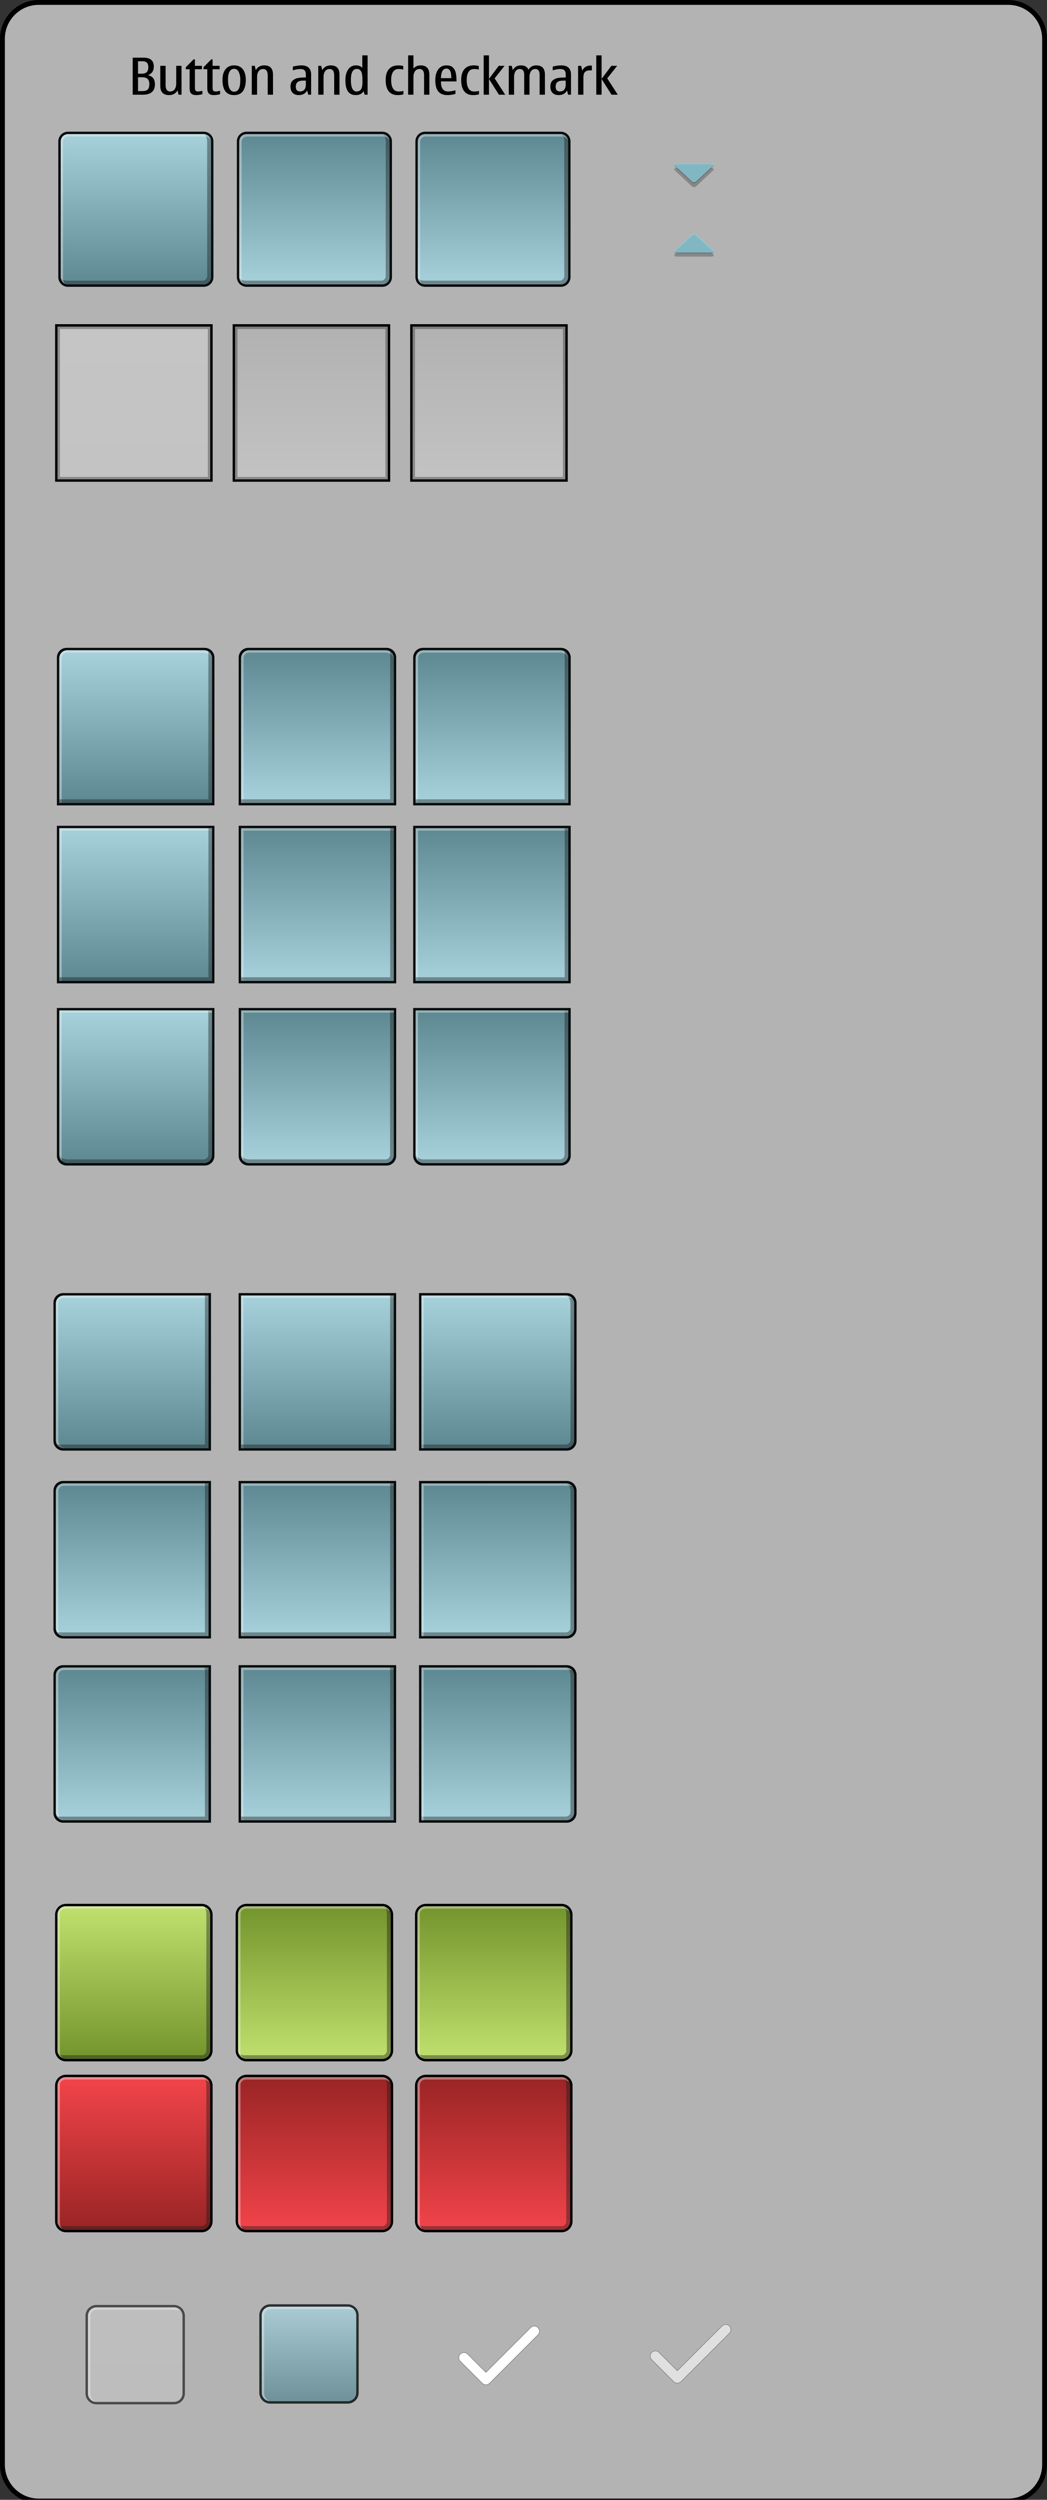 <?xml version="1.0" encoding="utf-8"?>
<!-- Generator: Adobe Illustrator 14.0.0, SVG Export Plug-In . SVG Version: 6.00 Build 43363)  -->
<!DOCTYPE svg PUBLIC "-//W3C//DTD SVG 1.1//EN" "http://www.w3.org/Graphics/SVG/1.1/DTD/svg11.dtd">
<svg version="1.1" id="Layer_1" xmlns="http://www.w3.org/2000/svg" xmlns:xlink="http://www.w3.org/1999/xlink" x="0px" y="0px"
	 width="431.977px" height="1031.311px" viewBox="0 0 431.977 1031.311" enable-background="new 0 0 431.977 1031.311"
	 xml:space="preserve">
<rect x="0" y="0" width="431.977" height="1031.311" fill="#333333" stroke="none"/>
<g id="meegotouch-button-layer">
</g>
<g id="theme">
	<g id="meegotouch-button">
		<g id="MeegoTouchButtonThemeTemplateHelper">
			<g>
				<path fill="#B3B3B3" d="M16,1031.811c-8.271,0-15-6.729-15-15V16C1,7.729,7.729,1,16,1h399.978c8.271,0,15,6.729,15,15v1000.811
					c0,8.271-6.729,15-15,15H16z"/>
				<g>
					<path d="M415.977,2c7.725,0,14,6.28,14,14v1000.811c0,7.722-6.275,14-14,14H16c-7.72,0-14-6.278-14-14V16C2,8.28,8.279,2,16,2
						H415.977 M415.977,0H16C7.2,0,0,7.2,0,16v1000.811c0,8.801,7.2,16,16,16h399.978c8.803,0,16-7.199,16-16V16
						C431.977,7.2,424.776,0,415.977,0L415.977,0z"/>
				</g>
			</g>
			<path fill="#010101" d="M58.896,39.072h-4.152V23.784h4.471c2.83,0,4.244,1.233,4.244,3.701c0,1.75-0.799,2.926-2.398,3.527
				c1.906,0.431,2.859,1.682,2.859,3.753C63.918,37.636,62.245,39.072,58.896,39.072z M56.946,30.397h1.59
				c0.916,0,1.59-0.219,2.02-0.656c0.432-0.438,0.646-1.121,0.646-2.051c0-1.613-0.783-2.42-2.348-2.42h-1.908V30.397z
				 M56.946,37.585h1.846c0.998,0,1.721-0.223,2.164-0.671c0.445-0.448,0.666-1.185,0.666-2.21c0-1.887-0.957-2.83-2.871-2.83
				h-1.805V37.585z"/>
			<path fill="#010101" d="M69.774,39.236c-1.217,0-2.127-0.315-2.732-0.948s-0.908-1.581-0.908-2.846v-8.295h2.186v7.916
				c0,0.895,0.156,1.566,0.471,2.015c0.315,0.449,0.789,0.671,1.426,0.671c0.793,0,1.406-0.301,1.84-0.902
				c0.436-0.602,0.652-1.384,0.652-2.348v-7.352h2.184v11.925h-1.211l-0.439-1.764C72.481,38.593,71.328,39.236,69.774,39.236z"/>
			<path fill="#010101" d="M80.92,39.236c-0.93,0-1.609-0.217-2.039-0.651c-0.432-0.434-0.646-1.126-0.646-2.076v-7.937h-1.568
				v-0.82l3.188-3.251h0.564v2.646h2.902v1.425h-2.902v7.577c0,0.65,0.105,1.079,0.318,1.287c0.211,0.209,0.533,0.312,0.963,0.312
				c0.445,0,1.047-0.099,1.805-0.297v1.415C82.588,39.113,81.728,39.236,80.92,39.236z"/>
			<path fill="#010101" d="M88.211,39.236c-0.93,0-1.609-0.217-2.039-0.651c-0.432-0.434-0.646-1.126-0.646-2.076v-7.937h-1.568
				v-0.82l3.188-3.251h0.564v2.646h2.902v1.425H87.71v7.577c0,0.65,0.105,1.079,0.318,1.287c0.211,0.209,0.533,0.312,0.963,0.312
				c0.445,0,1.047-0.099,1.805-0.297v1.415C89.879,39.113,89.019,39.236,88.211,39.236z"/>
			<path fill="#010101" d="M96.601,39.236c-1.607,0-2.809-0.526-3.609-1.579c-0.799-1.053-1.199-2.632-1.199-4.737
				c0-1.832,0.414-3.281,1.246-4.348c0.83-1.066,2.018-1.6,3.562-1.6c1.559,0,2.75,0.526,3.574,1.579
				c0.822,1.053,1.234,2.522,1.234,4.409c0,1.941-0.385,3.473-1.152,4.594C99.487,38.676,98.269,39.236,96.601,39.236z
				 M96.601,37.831c0.842,0,1.475-0.381,1.902-1.143c0.427-0.762,0.641-2.039,0.641-3.83c0-1.265-0.219-2.326-0.656-3.184
				c-0.437-0.858-1.066-1.287-1.887-1.287c-0.834,0-1.467,0.387-1.896,1.158c-0.432,0.773-0.646,1.877-0.646,3.312
				c0,1.613,0.215,2.846,0.646,3.696C95.133,37.406,95.767,37.831,96.601,37.831z"/>
			<path fill="#010101" d="M112.638,39.072h-2.184v-7.916c0-0.896-0.158-1.567-0.473-2.015c-0.315-0.448-0.785-0.672-1.414-0.672
				c-0.793,0-1.408,0.301-1.846,0.902s-0.656,1.385-0.656,2.348v7.354h-2.186V27.147h1.221l0.441,1.764
				c0.758-1.293,1.914-1.938,3.465-1.938c1.211,0,2.119,0.317,2.723,0.954c0.605,0.635,0.908,1.586,0.908,2.85L112.638,39.072
				L112.638,39.072z"/>
			<path fill="#010101" d="M126.737,37.349c-0.738,1.258-1.887,1.887-3.445,1.887c-1.088,0-1.934-0.306-2.539-0.918
				c-0.604-0.611-0.906-1.468-0.906-2.568c0-1.135,0.311-1.979,0.934-2.538c0.621-0.557,1.365-0.905,2.234-1.046
				c0.867-0.14,1.924-0.21,3.168-0.21v-1.404c0-1.389-0.742-2.082-2.225-2.082c-0.855,0-1.896,0.182-3.127,0.543v-1.527
				c1.236-0.342,2.412-0.513,3.527-0.513c1.312,0,2.309,0.316,2.988,0.948c0.68,0.633,1.021,1.564,1.021,2.795v8.356h-1.189
				L126.737,37.349z M126.183,33.259h-1.219c-0.979,0-1.711,0.207-2.201,0.62c-0.488,0.413-0.732,1.03-0.732,1.851
				c0,0.67,0.148,1.171,0.445,1.502c0.299,0.332,0.744,0.498,1.34,0.498c0.75,0,1.334-0.24,1.748-0.719
				c0.412-0.479,0.619-1.127,0.619-1.947V33.259L126.183,33.259z"/>
			<path fill="#010101" d="M140.067,39.072h-2.186v-7.916c0-0.896-0.156-1.567-0.471-2.015c-0.315-0.448-0.787-0.672-1.416-0.672
				c-0.793,0-1.408,0.301-1.846,0.902s-0.656,1.385-0.656,2.348v7.354h-2.184V27.147h1.221l0.441,1.764
				c0.758-1.293,1.912-1.938,3.465-1.938c1.211,0,2.117,0.317,2.723,0.954c0.605,0.635,0.908,1.586,0.908,2.85L140.067,39.072
				L140.067,39.072z"/>
			<path fill="#010101" d="M150.463,39.072l-0.461-1.466c-0.631,1.086-1.707,1.63-3.23,1.63c-1.416,0-2.48-0.501-3.195-1.502
				c-0.713-1.001-1.07-2.565-1.07-4.691c0-1.784,0.381-3.241,1.143-4.373c0.762-1.132,1.844-1.697,3.246-1.697
				c1.148,0,2.01,0.345,2.584,1.036v-5.168h2.184v16.231H150.463z M149.551,33.637l-0.012-0.677c0-1.777-0.199-2.978-0.6-3.599
				c-0.4-0.623-0.969-0.934-1.707-0.934c-0.82,0-1.436,0.379-1.846,1.139c-0.41,0.758-0.615,1.896-0.615,3.414
				c0,1.593,0.197,2.785,0.596,3.578c0.395,0.793,0.99,1.189,1.783,1.189c0.771,0,1.365-0.287,1.779-0.861
				C149.343,36.313,149.551,35.23,149.551,33.637z"/>
			<path fill="#010101" d="M164.03,39.236c-1.621,0-2.846-0.531-3.672-1.595c-0.828-1.062-1.24-2.623-1.24-4.681
				c0-1.914,0.445-3.391,1.338-4.43c0.895-1.039,2.189-1.559,3.893-1.559c0.664,0,1.336,0.085,2.021,0.257v1.486
				c-0.521-0.164-1.166-0.246-1.938-0.246c-0.998,0-1.754,0.398-2.271,1.194c-0.518,0.797-0.773,1.909-0.773,3.338
				c0,1.538,0.258,2.714,0.773,3.527c0.518,0.813,1.271,1.22,2.271,1.22c0.86,0,1.535-0.078,2.021-0.235v1.415
				C165.717,39.134,164.912,39.236,164.03,39.236z"/>
			<path fill="#010101" d="M177.155,39.072h-2.186v-8.11c0-0.828-0.156-1.449-0.471-1.867c-0.314-0.416-0.787-0.625-1.416-0.625
				c-0.793,0-1.408,0.301-1.846,0.902s-0.656,1.385-0.656,2.348v7.354h-2.186V22.841h2.186v5.455c0.76-0.883,1.74-1.323,2.941-1.323
				c1.213,0,2.117,0.323,2.725,0.969c0.604,0.646,0.908,1.612,0.908,2.897L177.155,39.072L177.155,39.072z"/>
			<path fill="#010101" d="M187.912,37.247v1.486c-1.074,0.336-2.187,0.503-3.334,0.503c-1.668,0-2.916-0.503-3.742-1.507
				c-0.827-1.006-1.239-2.554-1.239-4.646c0-1.839,0.399-3.317,1.198-4.435c0.802-1.118,1.941-1.677,3.427-1.677
				c1.201,0,2.104,0.319,2.711,0.959c0.607,0.64,0.992,1.422,1.164,2.348c0.17,0.927,0.256,2.028,0.256,3.308h-6.438
				c0,1.387,0.246,2.428,0.737,3.122c0.492,0.694,1.23,1.04,2.216,1.04C185.698,37.749,186.713,37.582,187.912,37.247z
				 M181.912,32.243h4.297c0-1.442-0.172-2.461-0.512-3.056c-0.345-0.595-0.836-0.892-1.478-0.892c-0.72,0-1.269,0.307-1.646,0.922
				C182.194,29.832,181.974,30.842,181.912,32.243z"/>
			<path fill="#010101" d="M195.19,39.236c-1.621,0-2.844-0.531-3.672-1.595c-0.826-1.062-1.24-2.623-1.24-4.681
				c0-1.914,0.447-3.391,1.338-4.43c0.895-1.039,2.189-1.559,3.895-1.559c0.662,0,1.336,0.085,2.021,0.257v1.486
				c-0.521-0.164-1.166-0.246-1.938-0.246c-0.998,0-1.757,0.398-2.271,1.194c-0.518,0.797-0.775,1.909-0.775,3.338
				c0,1.538,0.26,2.714,0.775,3.527c0.514,0.813,1.271,1.22,2.271,1.22c0.86,0,1.532-0.078,2.021-0.235v1.415
				C196.877,39.134,196.071,39.236,195.19,39.236z"/>
			<path fill="#010101" d="M204.082,32.335l4.348,6.737h-2.584l-4.102-6.491v6.491h-2.188V22.841h2.188v9.699l4.039-5.393h2.389
				L204.082,32.335z"/>
			<path fill="#010101" d="M224.827,39.072h-2.187v-8.214c0-0.793-0.147-1.389-0.445-1.789c-0.297-0.399-0.743-0.6-1.338-0.6
				c-0.77,0-1.354,0.301-1.771,0.902s-0.619,1.385-0.619,2.348v7.354h-2.186v-8.214c0-0.793-0.152-1.389-0.455-1.789
				c-0.308-0.399-0.765-0.6-1.37-0.6c-0.752,0-1.334,0.305-1.744,0.912c-0.41,0.609-0.615,1.389-0.615,2.338v7.354h-2.184V27.147
				h1.221l0.441,1.764c0.729-1.293,1.846-1.938,3.342-1.938c0.794,0,1.452,0.15,1.978,0.451c0.521,0.301,0.904,0.752,1.15,1.354
				c0.68-1.203,1.762-1.805,3.252-1.805c1.176,0,2.059,0.317,2.646,0.954c0.588,0.635,0.884,1.586,0.884,2.85V39.072L224.827,39.072
				z"/>
			<path fill="#010101" d="M233.952,37.349c-0.738,1.258-1.888,1.887-3.443,1.887c-1.09,0-1.936-0.306-2.538-0.918
				c-0.604-0.611-0.906-1.468-0.906-2.568c0-1.135,0.313-1.979,0.938-2.538c0.621-0.557,1.364-0.905,2.229-1.046
				c0.867-0.14,1.928-0.21,3.168-0.21v-1.404c0-1.389-0.737-2.082-2.229-2.082c-0.854,0-1.896,0.182-3.127,0.543v-1.527
				c1.236-0.342,2.412-0.513,3.525-0.513c1.313,0,2.313,0.316,2.988,0.948c0.682,0.633,1.021,1.564,1.021,2.795v8.356h-1.188
				L233.952,37.349z M233.396,33.259h-1.222c-0.979,0-1.712,0.207-2.198,0.62c-0.488,0.413-0.731,1.03-0.731,1.851
				c0,0.67,0.147,1.171,0.444,1.502c0.299,0.332,0.744,0.498,1.34,0.498c0.75,0,1.334-0.24,1.748-0.719
				c0.412-0.479,0.619-1.127,0.619-1.947V33.259L233.396,33.259z"/>
			<path fill="#010101" d="M239.745,27.147l0.502,1.988c0.662-1.4,1.817-2.102,3.469-2.102c0.218,0,0.38,0.01,0.479,0.031v1.988
				c-0.17-0.014-0.428-0.02-0.771-0.02c-0.938,0-1.625,0.224-2.063,0.671c-0.438,0.448-0.654,1.147-0.654,2.097v7.271h-2.188V27.147
				H239.745z"/>
			<path fill="#010101" d="M250.542,32.335l4.349,6.737h-2.584l-4.103-6.491v6.491h-2.187V22.841h2.187v9.699l4.041-5.393h2.389
				L250.542,32.335z"/>
		</g>
		<g id="meegotouch-button-checkbox-background-pressed">
			<rect id="bbox3_1_" x="95.488" y="939.146" fill="none" width="64" height="64"/>
			<g>
				
					<linearGradient id="SVGID_1_" gradientUnits="userSpaceOnUse" x1="445.487" y1="560.664" x2="445.487" y2="520.664" gradientTransform="matrix(1 0 0 -1 -318 1511.811)">
					<stop  offset="0" style="stop-color:#A7D1DB"/>
					<stop  offset="1" style="stop-color:#5D8891"/>
				</linearGradient>
				<path opacity="0.8" fill="url(#SVGID_1_)" stroke="#080C0C" enable-background="new    " d="M147.488,987.146
					c0,2.209-1.791,4-4,4h-32c-2.209,0-4-1.791-4-4v-32c0-2.209,1.791-4,4-4h32c2.209,0,4,1.791,4,4V987.146z"/>
				<g>
					<path opacity="0.4" fill="#F4F4F4" enable-background="new    " d="M111.072,990.593c-1.604,0-3.083-1.82-3.083-3.219v-31.973
						c0-2.281,1.495-3.757,3.807-3.757c0,0,30.026,0,31.698,0c1.672,0,2.719,1.291,2.719,1.291s-1.422-0.291-2.719-0.291
						c-1.297,0-31.698,0-31.698,0c-1.758,0-2.807,1.028-2.807,2.757v31.973C108.988,989.52,111.072,990.593,111.072,990.593z"/>
				</g>
			</g>
		</g>
		<g id="meegotouch-button-checkbox-background">
			<rect x="23.785" y="939.424" fill="none" width="64" height="64"/>
			<g>
				
					<linearGradient id="SVGID_2_" gradientUnits="userSpaceOnUse" x1="373.785" y1="560.387" x2="373.785" y2="520.387" gradientTransform="matrix(1 0 0 -1 -318 1511.811)">
					<stop  offset="0.003" style="stop-color:#C5C5C5"/>
					<stop  offset="1" style="stop-color:#C3C3C3"/>
				</linearGradient>
				<path opacity="0.6" fill="url(#SVGID_2_)" stroke="#000000" enable-background="new    " d="M75.785,987.424
					c0,2.209-1.791,4-4,4h-32c-2.209,0-4-1.791-4-4v-32c0-2.209,1.791-4,4-4h32c2.209,0,4,1.791,4,4V987.424z"/>
				<g>
					<path opacity="0.4" fill="#F4F4F4" enable-background="new    " d="M39.368,990.871c-1.604,0-3.083-1.823-3.083-3.219v-31.976
						c0-2.278,1.495-3.756,3.807-3.756c0,0,30.026,0,31.698,0s2.719,1.291,2.719,1.291s-1.422-0.291-2.719-0.291s-31.698,0-31.698,0
						c-1.758,0-2.807,1.03-2.807,2.756v31.976C37.285,989.798,39.368,990.871,39.368,990.871z"/>
				</g>
			</g>
		</g>
		<g id="meegotouch-button-checkbox-checkmark-pressed">
			<rect id="bbox2" x="252.909" y="939.086" fill="none" width="64" height="64"/>
			<g id="check2_1_" opacity="0.26">
				<path fill="none" stroke="#000000" stroke-width="0.5" d="M279.456,983.071c-0.53,0-1.039-0.211-1.414-0.586l-9.063-9.063
					c-0.779-0.78-0.779-2.047,0-2.828c0.781-0.779,2.047-0.779,2.828,0l7.649,7.649l18.555-18.559c0.781-0.78,2.048-0.78,2.828,0
					c0.781,0.779,0.781,2.048,0,2.828l-19.969,19.973C280.495,982.86,279.986,983.071,279.456,983.071L279.456,983.071z"/>
			</g>
			<path id="check2" fill="none" stroke="#E0E0E0" stroke-width="4" stroke-linecap="round" stroke-linejoin="round" d="
				M270.393,972.008l9.063,9.063l19.969-19.973"/>
		</g>
		<g id="meegotouch-button-checkbox-checkmark">
			<rect id="bbox1" x="173.933" y="939.753" fill="none" width="64" height="64"/>
			<g id="check2_2_" opacity="0.26">
				<path fill="none" stroke="#000000" stroke-width="0.5" d="M200.481,983.738c-0.53,0-1.039-0.211-1.414-0.586l-9.063-9.063
					c-0.781-0.78-0.781-2.047,0-2.828c0.781-0.78,2.047-0.78,2.828,0l7.649,7.648l18.554-18.558c0.781-0.78,2.047-0.78,2.828,0
					c0.781,0.778,0.781,2.048,0,2.827l-19.968,19.973C201.52,983.527,201.011,983.738,200.481,983.738L200.481,983.738z"/>
			</g>
			<path id="check" fill="none" stroke="#FFFFFF" stroke-width="4" stroke-linecap="round" stroke-linejoin="round" d="
				M191.419,972.674l9.063,9.064l19.966-19.972"/>
		</g>
		<g id="meegotouch-button-background-selected">
			<g>
				<g>
					
						<linearGradient id="SVGID_3_" gradientUnits="userSpaceOnUse" x1="199.387" y1="970.481" x2="199.387" y2="907.481" gradientTransform="matrix(1 0 0 -1 4 1025.311)">
						<stop  offset="0" style="stop-color:#5D8891"/>
						<stop  offset="1" style="stop-color:#A7D1DB"/>
					</linearGradient>
					<path fill="url(#SVGID_3_)" d="M175.387,117.83c-1.93,0-3.5-1.57-3.5-3.5v-56c0-1.93,1.57-3.5,3.5-3.5h56
						c1.93,0,3.5,1.57,3.5,3.5v56c0,1.93-1.57,3.5-3.5,3.5H175.387z"/>
					<path fill="#080C0C" d="M231.387,55.33c1.654,0,3,1.346,3,3v56c0,1.654-1.346,3-3,3h-56c-1.654,0-3-1.346-3-3v-56
						c0-1.654,1.346-3,3-3H231.387 M231.387,54.33h-56c-2.209,0-4,1.791-4,4v56c0,2.209,1.791,4,4,4h56c2.209,0,4-1.791,4-4v-56
						C235.387,56.121,233.596,54.33,231.387,54.33L231.387,54.33z"/>
				</g>
				<path opacity="0.4" fill="#171717" enable-background="new    " d="M232.811,58.56v55.544c0,0.658-0.873,1.681-1.634,1.681
					h-55.544c-0.941,0.037-2.226-0.037-3.149-0.959c0.188,1.229,0.944,1.673,1.271,2c0.583,0.354,1.104,0.521,1.878,0.473h55.914
					c1.527,0,2.825-1.354,2.825-2.941V58.56c0.05-0.983-0.169-1.577-0.981-2.468c-0.343-0.262-0.922-0.641-1.594-0.734
					c-0.089,0.045,0.5,0.802,0.694,1.213C232.684,56.981,232.811,57.787,232.811,58.56z"/>
				<path opacity="0.4" fill="#F4F4F4" enable-background="new    " d="M175.554,55.352c-1.92,0-3.188,1.266-3.188,3.197v55.578
					c0,1.617,1.102,2.784,1.956,2.992c-0.958-0.792-0.976-1.667-0.976-2.993V58.547c0-1.221,0.991-2.213,2.207-2.213h56.007
					c1.58,0,2.282,0.773,2.782,1.429c0-0.563-1.016-2.41-2.78-2.41L175.554,55.352L175.554,55.352z"/>
			</g>
		</g>
		<g id="meegotouch-button-background-pressed">
			<g>
				<g>
					
						<linearGradient id="SVGID_4_" gradientUnits="userSpaceOnUse" x1="125.72" y1="970.481" x2="125.72" y2="907.481" gradientTransform="matrix(1 0 0 -1 4 1025.311)">
						<stop  offset="0" style="stop-color:#5D8891"/>
						<stop  offset="1" style="stop-color:#A7D1DB"/>
					</linearGradient>
					<path fill="url(#SVGID_4_)" d="M101.72,117.83c-1.93,0-3.5-1.57-3.5-3.5v-56c0-1.93,1.57-3.5,3.5-3.5h56
						c1.93,0,3.5,1.57,3.5,3.5v56c0,1.93-1.57,3.5-3.5,3.5H101.72z"/>
					<path fill="#080C0C" d="M157.72,55.33c1.654,0,3,1.346,3,3v56c0,1.654-1.346,3-3,3h-56c-1.654,0-3-1.346-3-3v-56
						c0-1.654,1.346-3,3-3H157.72 M157.72,54.33h-56c-2.209,0-4,1.791-4,4v56c0,2.209,1.791,4,4,4h56c2.209,0,4-1.791,4-4v-56
						C161.72,56.121,159.929,54.33,157.72,54.33L157.72,54.33z"/>
				</g>
				<path opacity="0.4" fill="#171717" enable-background="new    " d="M159.143,58.56v55.544c0,0.658-0.873,1.681-1.633,1.681
					h-55.544c-0.941,0.037-2.226-0.037-3.149-0.959c0.188,1.229,0.944,1.673,1.271,2c0.583,0.354,1.104,0.521,1.878,0.473h55.914
					c1.527,0,2.826-1.354,2.826-2.941V58.56c0.049-0.983-0.169-1.577-0.982-2.468c-0.343-0.262-0.922-0.641-1.594-0.734
					c-0.089,0.045,0.5,0.802,0.694,1.213C159.016,56.981,159.143,57.787,159.143,58.56z"/>
				<path opacity="0.4" fill="#F4F4F4" enable-background="new    " d="M101.887,55.352c-1.92,0-3.188,1.266-3.188,3.197v55.578
					c0,1.617,1.102,2.784,1.956,2.992c-0.958-0.792-0.976-1.667-0.976-2.993V58.547c0-1.221,0.991-2.213,2.207-2.213h56.007
					c1.58,0,2.283,0.773,2.783,1.429c0-0.563-1.016-2.41-2.781-2.41L101.887,55.352L101.887,55.352z"/>
			</g>
		</g>
		<g id="meegotouch-button-background">
			<g>
				<g>
					
						<linearGradient id="SVGID_5_" gradientUnits="userSpaceOnUse" x1="52.053" y1="970.481" x2="52.053" y2="907.481" gradientTransform="matrix(1 0 0 -1 4 1025.311)">
						<stop  offset="0" style="stop-color:#A7D1DB"/>
						<stop  offset="1" style="stop-color:#5D8891"/>
					</linearGradient>
					<path fill="url(#SVGID_5_)" d="M28.053,117.83c-1.93,0-3.5-1.57-3.5-3.5v-56c0-1.93,1.57-3.5,3.5-3.5h56
						c1.93,0,3.5,1.57,3.5,3.5v56c0,1.93-1.57,3.5-3.5,3.5H28.053z"/>
					<path fill="#080C0C" d="M84.053,55.33c1.654,0,3,1.346,3,3v56c0,1.654-1.346,3-3,3h-56c-1.654,0-3-1.346-3-3v-56
						c0-1.654,1.346-3,3-3H84.053 M84.053,54.33h-56c-2.209,0-4,1.791-4,4v56c0,2.209,1.791,4,4,4h56c2.209,0,4-1.791,4-4v-56
						C88.053,56.121,86.262,54.33,84.053,54.33L84.053,54.33z"/>
				</g>
				<path opacity="0.4" fill="#171717" enable-background="new    " d="M85.476,58.56v55.544c0,0.658-0.873,1.681-1.633,1.681
					H28.298c-0.941,0.037-2.226-0.037-3.149-0.959c0.188,1.229,0.944,1.673,1.271,2c0.583,0.354,1.104,0.521,1.878,0.473h55.914
					c1.527,0,2.826-1.354,2.826-2.941V58.56c0.049-0.983-0.169-1.577-0.982-2.468c-0.343-0.262-0.922-0.641-1.594-0.734
					c-0.089,0.045,0.5,0.802,0.694,1.213C85.349,56.981,85.476,57.787,85.476,58.56z"/>
				<path opacity="0.4" fill="#F4F4F4" enable-background="new    " d="M28.22,55.352c-1.92,0-3.188,1.266-3.188,3.197v55.578
					c0,1.617,1.102,2.784,1.956,2.992c-0.958-0.792-0.976-1.667-0.976-2.993V58.547c0-1.221,0.991-2.213,2.207-2.213h56.007
					c1.58,0,2.283,0.773,2.783,1.429c0-0.563-1.016-2.41-2.781-2.41L28.22,55.352L28.22,55.352z"/>
			</g>
		</g>
		<g id="meegotouch-button-background-selected-vertical-bottom">
			<g>
				<path fill="#080C0C" d="M170.469,415.849h65v61c0,2.209-1.791,4-4,4h-57c-2.209,0-4-1.791-4-4V415.849L170.469,415.849z"/>
				
					<linearGradient id="SVGID_6_" gradientUnits="userSpaceOnUse" x1="29.804" y1="1753.001" x2="-33.196" y2="1753.001" gradientTransform="matrix(-4.366649e-008 -1 1 -4.366649e-008 -1550.032 446.653)">
					<stop  offset="0" style="stop-color:#5D8891"/>
					<stop  offset="1" style="stop-color:#A7D1DB"/>
				</linearGradient>
				<path fill="url(#SVGID_6_)" d="M171.469,416.849h63v59.75c0,1.795-1.455,3.25-3.25,3.25h-56.5c-1.795,0-3.25-1.455-3.25-3.25
					V416.849L171.469,416.849z"/>
				<path opacity="0.4" fill="#171717" enable-background="new    " d="M171.462,475.917c0,1.504,1.5,2.412,3.385,2.412h56.223
					c0.998,0,1.873-0.847,1.873-1.912V416.85h1.522v59.567c0,2.054-1.362,3.435-3.396,3.435h-56.223
					c-2.02,0-3.378-1.383-3.378-3.438L171.462,475.917z"/>
				<path opacity="0.4" fill="#F4F4F4" enable-background="new    " d="M171.494,416.84h63v0.927h-62.049c0,0,0,60.204,0,61.173
					c-0.828-0.75-0.969-2.031-0.969-2.031L171.494,416.84z"/>
			</g>
		</g>
		<g id="meegotouch-button-background-selected-vertical-center">
			<g>
				<g>
					
						<linearGradient id="SVGID_7_" gradientUnits="userSpaceOnUse" x1="512.969" y1="1494.629" x2="512.969" y2="1558.629" gradientTransform="matrix(1 0 0 -1 -310 1899.811)">
						<stop  offset="0" style="stop-color:#A7D1DB"/>
						<stop  offset="1" style="stop-color:#5D8891"/>
					</linearGradient>
					<rect x="170.969" y="341.182" fill="url(#SVGID_7_)" width="64" height="64"/>
					<path fill="#080C0C" d="M234.469,341.682v63h-63v-63H234.469 M235.469,340.682h-1h-63h-1v1v63v1h1h63h1v-1v-63V340.682
						L235.469,340.682z"/>
				</g>
				<polygon opacity="0.4" fill="#F4F4F4" enable-background="new    " points="172.474,404.689 172.474,342.693 234.458,342.693 
					234.458,341.677 234.458,341.677 171.458,341.677 171.458,404.677 				"/>
				<polygon opacity="0.4" fill="#171717" enable-background="new    " points="232.995,341.677 232.995,403.174 171.458,403.174 
					171.458,404.677 234.458,404.677 234.458,341.677 				"/>
			</g>
		</g>
		<g id="meegotouch-button-background-selected-vertical-top">
			<g>
				<path fill="#080C0C" d="M170.469,332.266v-61c0-2.209,1.791-4,4-4h57c2.209,0,4,1.791,4,4v61H170.469z"/>
				
					<linearGradient id="SVGID_8_" gradientUnits="userSpaceOnUse" x1="-623.816" y1="462.261" x2="-560.816" y2="462.261" gradientTransform="matrix(4.366649e-008 1 -1 4.366649e-008 665.23 892.082)">
					<stop  offset="0" style="stop-color:#5D8891"/>
					<stop  offset="1" style="stop-color:#A7D1DB"/>
				</linearGradient>
				<path fill="url(#SVGID_8_)" d="M171.469,331.266v-59.75c0-1.795,1.455-3.25,3.25-3.25h56.5c1.795,0,3.25,1.455,3.25,3.25v59.75
					H171.469z"/>
				<path opacity="0.4" fill="#F4F4F4" enable-background="new    " d="M234.477,272.199c0-1.502-1.5-2.932-3.386-2.932h-56.224
					c-1.479,0-2.397,0.932-2.397,2.432v59.566h-1v-59.566c0-2.054,1.365-3.433,3.397-3.433h56.224c2.021,0,3.378,1.382,3.378,3.438
					L234.477,272.199z"/>
				<path opacity="0.4" fill="#171717" enable-background="new    " d="M234.445,331.276h-63v-1.511h61.524c0,0,0-60.036,0-61.005
					c1.258,0.797,1.477,2.25,1.477,2.25V331.276L234.445,331.276z"/>
			</g>
		</g>
		<g id="meegotouch-button-background-pressed-vertical-bottom">
			<g>
				<path fill="#080C0C" d="M98.469,415.849h65v61c0,2.209-1.791,4-4,4h-57c-2.209,0-4-1.791-4-4L98.469,415.849L98.469,415.849z"/>
				
					<linearGradient id="SVGID_9_" gradientUnits="userSpaceOnUse" x1="29.805" y1="1681" x2="-33.195" y2="1681" gradientTransform="matrix(-4.366649e-008 -1 1 -4.366649e-008 -1550.032 446.653)">
					<stop  offset="0" style="stop-color:#5D8891"/>
					<stop  offset="1" style="stop-color:#A7D1DB"/>
				</linearGradient>
				<path fill="url(#SVGID_9_)" d="M99.469,416.849h63v59.75c0,1.795-1.455,3.25-3.25,3.25h-56.5c-1.795,0-3.25-1.455-3.25-3.25
					L99.469,416.849L99.469,416.849z"/>
				<path opacity="0.4" fill="#171717" enable-background="new    " d="M99.462,475.917c0,1.504,1.5,2.412,3.385,2.412h56.224
					c0.998,0,1.873-0.847,1.873-1.912V416.85h1.524v59.567c0,2.054-1.365,3.435-3.397,3.435h-56.224
					c-2.02,0-3.378-1.383-3.378-3.438L99.462,475.917z"/>
				<path opacity="0.4" fill="#F4F4F4" enable-background="new    " d="M99.494,416.84h63v0.927h-62.049c0,0,0,60.204,0,61.173
					c-0.828-0.75-0.969-2.031-0.969-2.031L99.494,416.84z"/>
			</g>
		</g>
		<g id="meegotouch-button-background-pressed-vertical-center">
			<g>
				<g>
					
						<linearGradient id="SVGID_10_" gradientUnits="userSpaceOnUse" x1="440.969" y1="1494.629" x2="440.969" y2="1558.629" gradientTransform="matrix(1 0 0 -1 -310 1899.811)">
						<stop  offset="0" style="stop-color:#A7D1DB"/>
						<stop  offset="1" style="stop-color:#5D8891"/>
					</linearGradient>
					<rect x="98.969" y="341.182" fill="url(#SVGID_10_)" width="64" height="64"/>
					<path fill="#080C0C" d="M162.469,341.682v63h-63v-63H162.469 M163.469,340.682h-1h-63h-1v1v63v1h1h63h1v-1v-63V340.682
						L163.469,340.682z"/>
				</g>
				<polygon opacity="0.4" fill="#F4F4F4" enable-background="new    " points="100.474,404.689 100.474,342.693 162.458,342.693 
					162.458,341.677 162.458,341.677 99.458,341.677 99.458,404.677 				"/>
				<polygon opacity="0.4" fill="#171717" enable-background="new    " points="160.995,341.677 160.995,403.174 99.458,403.174 
					99.458,404.677 162.458,404.677 162.458,341.677 				"/>
			</g>
		</g>
		<g id="meegotouch-button-background-pressed-vertical-top">
			<g>
				<path fill="#080C0C" d="M98.469,332.266v-61c0-2.209,1.791-4,4-4h57c2.209,0,4,1.791,4,4v61H98.469z"/>
				
					<linearGradient id="SVGID_11_" gradientUnits="userSpaceOnUse" x1="-623.816" y1="534.261" x2="-560.816" y2="534.261" gradientTransform="matrix(4.366649e-008 1 -1 4.366649e-008 665.23 892.082)">
					<stop  offset="0" style="stop-color:#5D8891"/>
					<stop  offset="1" style="stop-color:#A7D1DB"/>
				</linearGradient>
				<path fill="url(#SVGID_11_)" d="M99.469,331.266v-59.75c0-1.795,1.455-3.25,3.25-3.25h56.5c1.795,0,3.25,1.455,3.25,3.25v59.75
					H99.469z"/>
				<path opacity="0.4" fill="#F4F4F4" enable-background="new    " d="M162.476,272.199c0-1.502-1.5-2.932-3.385-2.932h-56.224
					c-1.479,0-2.397,0.932-2.397,2.432v59.566h-1v-59.566c0-2.054,1.365-3.433,3.397-3.433h56.224c2.02,0,3.378,1.382,3.378,3.438
					L162.476,272.199z"/>
				<path opacity="0.4" fill="#171717" enable-background="new    " d="M162.445,331.276h-63v-1.511h61.524c0,0,0-60.036,0-61.005
					c1.257,0.797,1.476,2.25,1.476,2.25V331.276z"/>
			</g>
		</g>
		<g id="meegotouch-button-background-vertical-bottom">
			<g>
				<path fill="#080C0C" d="M23.469,415.849h65v61c0,2.209-1.791,4-4,4h-57c-2.209,0-4-1.791-4-4V415.849L23.469,415.849z"/>
				
					<linearGradient id="SVGID_12_" gradientUnits="userSpaceOnUse" x1="29.805" y1="1606.001" x2="-33.195" y2="1606.001" gradientTransform="matrix(-4.366649e-008 -1 1 -4.366649e-008 -1550.032 446.653)">
					<stop  offset="0" style="stop-color:#A7D1DB"/>
					<stop  offset="1" style="stop-color:#5D8891"/>
				</linearGradient>
				<path fill="url(#SVGID_12_)" d="M24.469,416.849h63v59.75c0,1.795-1.455,3.25-3.25,3.25h-56.5c-1.795,0-3.25-1.455-3.25-3.25
					V416.849L24.469,416.849z"/>
				<path opacity="0.4" fill="#171717" enable-background="new    " d="M24.462,475.917c0,1.504,1.5,2.412,3.385,2.412h56.224
					c0.998,0,1.873-0.847,1.873-1.912V416.85h1.524v59.567c0,2.054-1.365,3.435-3.397,3.435H27.847c-2.02,0-3.378-1.383-3.378-3.438
					L24.462,475.917z"/>
				<path opacity="0.4" fill="#F4F4F4" enable-background="new    " d="M24.494,416.84h63v0.927H25.445c0,0,0,60.204,0,61.173
					c-0.828-0.75-0.969-2.031-0.969-2.031L24.494,416.84z"/>
			</g>
		</g>
		<g id="meegotouch-button-background-vertical-center">
			<g>
				<g>
					
						<linearGradient id="SVGID_13_" gradientUnits="userSpaceOnUse" x1="365.97" y1="1494.629" x2="365.97" y2="1558.629" gradientTransform="matrix(1 0 0 -1 -310 1899.811)">
						<stop  offset="0" style="stop-color:#5D8891"/>
						<stop  offset="1" style="stop-color:#A7D1DB"/>
					</linearGradient>
					<rect x="23.969" y="341.182" fill="url(#SVGID_13_)" width="64" height="64"/>
					<path fill="#080C0C" d="M87.469,341.682v63h-63v-63H87.469 M88.469,340.682h-1h-63h-1v1v63v1h1h63h1v-1v-63V340.682
						L88.469,340.682z"/>
				</g>
				<polygon opacity="0.4" fill="#F4F4F4" enable-background="new    " points="25.474,404.689 25.474,342.693 87.458,342.693 
					87.458,341.677 87.458,341.677 24.458,341.677 24.458,404.677 				"/>
				<polygon opacity="0.4" fill="#171717" enable-background="new    " points="85.995,341.677 85.995,403.174 24.458,403.174 
					24.458,404.677 87.458,404.677 87.458,341.677 				"/>
			</g>
		</g>
		<g id="meegotouch-button-background-vertical-top">
			<g>
				<path fill="#080C0C" d="M23.469,332.266v-61c0-2.209,1.791-4,4-4h57c2.209,0,4,1.791,4,4v61H23.469z"/>
				
					<linearGradient id="SVGID_14_" gradientUnits="userSpaceOnUse" x1="-623.816" y1="609.261" x2="-560.816" y2="609.261" gradientTransform="matrix(4.366649e-008 1 -1 4.366649e-008 665.23 892.082)">
					<stop  offset="0" style="stop-color:#A7D1DB"/>
					<stop  offset="1" style="stop-color:#5D8891"/>
				</linearGradient>
				<path fill="url(#SVGID_14_)" d="M24.469,331.266v-59.75c0-1.795,1.455-3.25,3.25-3.25h56.5c1.795,0,3.25,1.455,3.25,3.25v59.75
					H24.469z"/>
				<path opacity="0.4" fill="#F4F4F4" enable-background="new    " d="M87.476,272.199c0-1.502-1.5-2.932-3.385-2.932H27.867
					c-1.479,0-2.397,0.932-2.397,2.432v59.566h-1v-59.566c0-2.054,1.365-3.433,3.397-3.433h56.224c2.02,0,3.378,1.382,3.378,3.438
					L87.476,272.199z"/>
				<path opacity="0.4" fill="#171717" enable-background="new    " d="M87.445,331.276h-63v-1.511h61.524c0,0,0-60.036,0-61.005
					c1.257,0.797,1.476,2.25,1.476,2.25V331.276L87.445,331.276z"/>
			</g>
		</g>
		<g id="meegotouch-button-background-selected-horizontal-left">
			<g>
				<path fill="#080C0C" d="M87.049,751.966h-61c-2.209,0-4-1.791-4-4v-57c0-2.209,1.791-4,4-4h61V751.966z"/>
				
					<linearGradient id="SVGID_15_" gradientUnits="userSpaceOnUse" x1="364.549" y1="1211.845" x2="364.549" y2="1148.845" gradientTransform="matrix(1 0 0 -1 -310 1899.811)">
					<stop  offset="0" style="stop-color:#5D8891"/>
					<stop  offset="1" style="stop-color:#A7D1DB"/>
				</linearGradient>
				<path fill="url(#SVGID_15_)" d="M86.049,750.966h-59.75c-1.795,0-3.25-1.455-3.25-3.25v-56.5c0-1.795,1.455-3.25,3.25-3.25
					h59.75V750.966z"/>
				<path opacity="0.4" fill="#F4F4F4" enable-background="new    " d="M26.487,750.966c-2.056,0-3.438-1.354-3.438-3.378v-56.225
					c0-2.031,1.379-3.396,3.432-3.396h59.568v1H26.482c-1.5,0-2.432,0.918-2.432,2.396v56.225c0,1.885,1.429,3.385,2.932,3.385
					L26.487,750.966z"/>
				<path opacity="0.4" fill="#171717" enable-background="new    " d="M25.794,750.942c0,0-1.453-0.221-2.25-1.479
					c0.969,0,61.005,0,61.005,0v-61.521h1.51v63.001H25.794L25.794,750.942z"/>
			</g>
		</g>
		<g id="meegotouch-button-background-selected-horizontal-center">
			<g>
				<g>
					
						<linearGradient id="SVGID_16_" gradientUnits="userSpaceOnUse" x1="440.94" y1="1148.345" x2="440.94" y2="1212.345" gradientTransform="matrix(1 0 0 -1 -310 1899.811)">
						<stop  offset="0" style="stop-color:#A7D1DB"/>
						<stop  offset="1" style="stop-color:#5D8891"/>
					</linearGradient>
					<rect x="98.94" y="687.466" fill="url(#SVGID_16_)" width="64" height="64"/>
					<path fill="#080C0C" d="M162.44,687.966v63h-63v-63H162.44 M163.44,686.966h-1h-63h-1v1v63v1h1h63h1v-1v-63V686.966
						L163.44,686.966z"/>
				</g>
				<polygon opacity="0.4" fill="#F4F4F4" enable-background="new    " points="100.445,750.973 100.445,688.977 162.429,688.977 
					162.429,687.96 162.429,687.96 99.429,687.96 99.429,750.96 				"/>
				<polygon opacity="0.4" fill="#171717" enable-background="new    " points="160.966,687.96 160.966,749.457 99.429,749.457 
					99.429,750.96 162.429,750.96 162.429,687.96 				"/>
			</g>
		</g>
		<g id="meegotouch-button-background-selected-horizontal-right">
			<g>
				<path fill="#080C0C" d="M172.883,686.966h61.002c2.209,0,4,1.791,4,4v57c0,2.209-1.791,4-4,4h-61.002V686.966L172.883,686.966z"
					/>
				
					<linearGradient id="SVGID_17_" gradientUnits="userSpaceOnUse" x1="-1108.311" y1="1055.417" x2="-1108.311" y2="992.417" gradientTransform="matrix(-1 0 0 1 -902.927 -304.451)">
					<stop  offset="0" style="stop-color:#A7D1DB"/>
					<stop  offset="1" style="stop-color:#5D8891"/>
				</linearGradient>
				<path fill="url(#SVGID_17_)" d="M173.883,687.966h59.752c1.795,0,3.25,1.455,3.25,3.25v56.5c0,1.795-1.455,3.25-3.25,3.25
					h-59.752V687.966L173.883,687.966z"/>
				<path opacity="0.4" fill="#171717" enable-background="new    " d="M233.447,687.966c2.055,0,3.438,1.358,3.438,3.378v56.227
					c0,2.033-1.381,3.396-3.434,3.396h-59.568v-1.521h59.568c1.066,0,1.912-0.875,1.912-1.873v-56.227
					c0-1.885-0.908-3.385-2.412-3.385L233.447,687.966z"/>
				<path opacity="0.4" fill="#F4F4F4" enable-background="new    " d="M233.941,687.973c0,0,1.281,0.144,2.031,0.972
					c-0.972,0-61.176,0-61.176,0v62.05h-0.927v-63.001L233.941,687.973z"/>
			</g>
		</g>
		<g id="meegotouch-button-background-pressed-horizontal-left">
			<g>
				<path fill="#080C0C" d="M87.049,675.966h-61c-2.209,0-4-1.791-4-4v-57c0-2.209,1.791-4,4-4h61V675.966z"/>
				
					<linearGradient id="SVGID_18_" gradientUnits="userSpaceOnUse" x1="364.549" y1="1287.845" x2="364.549" y2="1224.845" gradientTransform="matrix(1 0 0 -1 -310 1899.811)">
					<stop  offset="0" style="stop-color:#5D8891"/>
					<stop  offset="1" style="stop-color:#A7D1DB"/>
				</linearGradient>
				<path fill="url(#SVGID_18_)" d="M86.049,674.966h-59.75c-1.795,0-3.25-1.455-3.25-3.25v-56.5c0-1.795,1.455-3.25,3.25-3.25
					h59.75V674.966z"/>
				<path opacity="0.4" fill="#F4F4F4" enable-background="new    " d="M26.487,674.966c-2.056,0-3.438-1.354-3.438-3.378v-56.225
					c0-2.031,1.379-3.396,3.432-3.396h59.568v1H26.482c-1.5,0-2.432,0.918-2.432,2.396v56.225c0,1.885,1.429,3.385,2.932,3.385
					L26.487,674.966z"/>
				<path opacity="0.4" fill="#171717" enable-background="new    " d="M25.794,674.942c0,0-1.453-0.221-2.25-1.479
					c0.969,0,61.005,0,61.005,0v-61.521h1.51v63.001H25.794L25.794,674.942z"/>
			</g>
		</g>
		<g id="meegotouch-button-background-pressed-horizontal-center">
			<g>
				<g>
					
						<linearGradient id="SVGID_19_" gradientUnits="userSpaceOnUse" x1="440.94" y1="1224.345" x2="440.94" y2="1288.345" gradientTransform="matrix(1 0 0 -1 -310 1899.811)">
						<stop  offset="0" style="stop-color:#A7D1DB"/>
						<stop  offset="1" style="stop-color:#5D8891"/>
					</linearGradient>
					<rect x="98.94" y="611.466" fill="url(#SVGID_19_)" width="64" height="64"/>
					<path fill="#080C0C" d="M162.44,611.966v63h-63v-63H162.44 M163.44,610.966h-1h-63h-1v1v63v1h1h63h1v-1v-63V610.966
						L163.44,610.966z"/>
				</g>
				<polygon opacity="0.4" fill="#F4F4F4" enable-background="new    " points="100.445,674.973 100.445,612.977 162.429,612.977 
					162.429,611.96 162.429,611.96 99.429,611.96 99.429,674.96 				"/>
				<polygon opacity="0.4" fill="#171717" enable-background="new    " points="160.966,611.96 160.966,673.457 99.429,673.457 
					99.429,674.96 162.429,674.96 162.429,611.96 				"/>
			</g>
		</g>
		<g id="meegotouch-button-background-pressed-horizontal-right">
			<g>
				<path fill="#080C0C" d="M172.883,610.966h61.002c2.209,0,4,1.791,4,4v57c0,2.209-1.791,4-4,4h-61.002V610.966L172.883,610.966z"
					/>
				
					<linearGradient id="SVGID_20_" gradientUnits="userSpaceOnUse" x1="-1108.311" y1="979.417" x2="-1108.311" y2="916.417" gradientTransform="matrix(-1 0 0 1 -902.927 -304.451)">
					<stop  offset="0" style="stop-color:#A7D1DB"/>
					<stop  offset="1" style="stop-color:#5D8891"/>
				</linearGradient>
				<path fill="url(#SVGID_20_)" d="M173.883,611.966h59.752c1.795,0,3.25,1.455,3.25,3.25v56.5c0,1.795-1.455,3.25-3.25,3.25
					h-59.752V611.966L173.883,611.966z"/>
				<path opacity="0.4" fill="#171717" enable-background="new    " d="M233.447,611.966c2.055,0,3.438,1.358,3.438,3.378v56.227
					c0,2.033-1.381,3.396-3.434,3.396h-59.568v-1.521h59.568c1.066,0,1.912-0.875,1.912-1.873v-56.227
					c0-1.885-0.908-3.385-2.412-3.385L233.447,611.966z"/>
				<path opacity="0.4" fill="#F4F4F4" enable-background="new    " d="M233.941,611.973c0,0,1.281,0.144,2.031,0.972
					c-0.972,0-61.176,0-61.176,0v62.05h-0.927v-63.001L233.941,611.973z"/>
			</g>
		</g>
		<g id="meegotouch-button-background-horizontal-left">
			<g>
				<path fill="#080C0C" d="M87.049,598.466h-61c-2.209,0-4-1.791-4-4v-57c0-2.209,1.791-4,4-4h61V598.466z"/>
				
					<linearGradient id="SVGID_21_" gradientUnits="userSpaceOnUse" x1="364.549" y1="1365.345" x2="364.549" y2="1302.345" gradientTransform="matrix(1 0 0 -1 -310 1899.811)">
					<stop  offset="0" style="stop-color:#A7D1DB"/>
					<stop  offset="1" style="stop-color:#5D8891"/>
				</linearGradient>
				<path fill="url(#SVGID_21_)" d="M86.049,597.466h-59.75c-1.795,0-3.25-1.455-3.25-3.25v-56.5c0-1.795,1.455-3.25,3.25-3.25
					h59.75V597.466z"/>
				<path opacity="0.4" fill="#F4F4F4" enable-background="new    " d="M26.487,597.466c-2.056,0-3.438-1.354-3.438-3.378v-56.224
					c0-2.032,1.379-3.397,3.432-3.397h59.568v1H26.482c-1.5,0-2.432,0.918-2.432,2.397v56.224c0,1.885,1.429,3.385,2.932,3.385
					L26.487,597.466z"/>
				<path opacity="0.4" fill="#171717" enable-background="new    " d="M25.794,597.442c0,0-1.453-0.223-2.25-1.479
					c0.969,0,61.005,0,61.005,0v-61.521h1.51v63L25.794,597.442L25.794,597.442z"/>
			</g>
		</g>
		<g id="meegotouch-button-background-horizontal-center">
			<g>
				<g>
					
						<linearGradient id="SVGID_22_" gradientUnits="userSpaceOnUse" x1="440.94" y1="1301.845" x2="440.94" y2="1365.845" gradientTransform="matrix(1 0 0 -1 -310 1899.811)">
						<stop  offset="0" style="stop-color:#5D8891"/>
						<stop  offset="1" style="stop-color:#A7D1DB"/>
					</linearGradient>
					<rect x="98.94" y="533.966" fill="url(#SVGID_22_)" width="64" height="64"/>
					<path fill="#080C0C" d="M162.44,534.466v63h-63v-63H162.44 M163.44,533.466h-1h-63h-1v1v63v1h1h63h1v-1v-63V533.466
						L163.44,533.466z"/>
				</g>
				<polygon opacity="0.4" fill="#F4F4F4" enable-background="new    " points="100.445,597.473 100.445,535.477 162.429,535.477 
					162.429,534.46 162.429,534.46 99.429,534.46 99.429,597.46 				"/>
				<polygon opacity="0.4" fill="#171717" enable-background="new    " points="160.966,534.46 160.966,595.957 99.429,595.957 
					99.429,597.46 162.429,597.46 162.429,534.46 				"/>
			</g>
		</g>
		<g id="meegotouch-button-background-horizontal-right">
			<g>
				<path fill="#080C0C" d="M172.883,533.466h61.002c2.209,0,4,1.791,4,4v57c0,2.209-1.791,4-4,4h-61.002V533.466L172.883,533.466z"
					/>
				
					<linearGradient id="SVGID_23_" gradientUnits="userSpaceOnUse" x1="-1108.311" y1="901.917" x2="-1108.311" y2="838.917" gradientTransform="matrix(-1 0 0 1 -902.927 -304.451)">
					<stop  offset="0" style="stop-color:#5D8891"/>
					<stop  offset="1" style="stop-color:#A7D1DB"/>
				</linearGradient>
				<path fill="url(#SVGID_23_)" d="M173.883,534.466h59.752c1.795,0,3.25,1.455,3.25,3.25v56.5c0,1.795-1.455,3.25-3.25,3.25
					h-59.752V534.466L173.883,534.466z"/>
				<path opacity="0.4" fill="#171717" enable-background="new    " d="M233.447,534.466c2.055,0,3.438,1.358,3.438,3.378v56.227
					c0,2.033-1.381,3.396-3.434,3.396h-59.568v-1.521h59.568c1.066,0,1.912-0.875,1.912-1.873v-56.227
					c0-1.885-0.908-3.385-2.412-3.385L233.447,534.466z"/>
				<path opacity="0.4" fill="#F4F4F4" enable-background="new    " d="M233.941,534.473c0,0,1.281,0.144,2.031,0.972
					c-0.972,0-61.176,0-61.176,0v62.049h-0.927v-63L233.941,534.473z"/>
			</g>
		</g>
		<g id="meegotouch-button-negative-background-selected">
			<g>
				
					<linearGradient id="SVGID_24_" gradientUnits="userSpaceOnUse" x1="513.721" y1="1043.375" x2="513.721" y2="979.375" gradientTransform="matrix(1 0 0 -1 -310 1899.811)">
					<stop  offset="0" style="stop-color:#992424"/>
					<stop  offset="0.997" style="stop-color:#F2444A"/>
				</linearGradient>
				<path fill="url(#SVGID_24_)" stroke="#000000" d="M235.721,916.436c0,2.209-1.791,4-4,4h-56c-2.209,0-4-1.791-4-4v-56
					c0-2.209,1.791-4,4-4h56c2.209,0,4,1.791,4,4V916.436z"/>
				<path opacity="0.4" fill="#171717" enable-background="new    " d="M233.632,860.186v56.5c0,0.67-0.888,1.711-1.661,1.711h-56.5
					c-0.957,0.037-2.123,0.058-3.062-0.881c0.688,1.521,1.042,1.521,1.375,1.854c0.496,0.307,1.062,0.565,1.687,0.565h56.5
					c1.553,0,3.25-1.636,3.25-3.25v-56.5c0-0.938-0.5-1.743-1.136-2.339c-0.349-0.267-0.608-0.5-1.203-0.7
					c-0.091,0.046,0.228,0.599,0.425,1.017C233.502,858.58,233.632,859.399,233.632,860.186z"/>
				<path opacity="0.4" fill="#F4F4F4" enable-background="new    " d="M175.47,856.936c-1.795,0-3.25,1.455-3.25,3.25v56.5
					c0,1.17,0.888,2.234,1.813,2.81c0.104,0.125-0.053-0.278-0.396-0.813c-0.375-0.584-0.418-1.19-0.418-1.997v-56.5
					c0-1.24,1.01-2.25,2.25-2.25h56.5c0.453,0,1.137,0.042,1.475,0.18c0.341,0.137,1.188,0.803,1.394,0.767
					c-0.153-0.356-0.375-0.578-0.606-0.856c-0.578-0.563-1.453-1.063-2.256-1.085L175.47,856.936L175.47,856.936z"/>
			</g>
		</g>
		<g id="meegotouch-button-negative-background-pressed">
			<g>
				
					<linearGradient id="SVGID_25_" gradientUnits="userSpaceOnUse" x1="439.72" y1="1043.375" x2="439.72" y2="979.375" gradientTransform="matrix(1 0 0 -1 -310 1899.811)">
					<stop  offset="0" style="stop-color:#992424"/>
					<stop  offset="0.997" style="stop-color:#F2444A"/>
				</linearGradient>
				<path fill="url(#SVGID_25_)" stroke="#000000" d="M161.72,916.436c0,2.209-1.791,4-4,4h-56c-2.209,0-4-1.791-4-4v-56
					c0-2.209,1.791-4,4-4h56c2.209,0,4,1.791,4,4V916.436z"/>
				<path opacity="0.4" fill="#171717" enable-background="new    " d="M159.632,860.186v56.5c0,0.67-0.888,1.711-1.662,1.711h-56.5
					c-0.957,0.037-2.123,0.058-3.062-0.881c0.688,1.521,1.042,1.521,1.375,1.854c0.496,0.307,1.062,0.565,1.687,0.565h56.5
					c1.554,0,3.25-1.636,3.25-3.25v-56.5c0-0.938-0.5-1.743-1.135-2.339c-0.349-0.267-0.609-0.5-1.203-0.7
					c-0.091,0.046,0.227,0.599,0.424,1.017C159.502,858.58,159.632,859.399,159.632,860.186z"/>
				<path opacity="0.4" fill="#F4F4F4" enable-background="new    " d="M101.47,856.936c-1.795,0-3.25,1.455-3.25,3.25v56.5
					c0,1.17,0.888,2.234,1.813,2.81c0.104,0.125-0.053-0.278-0.396-0.813c-0.375-0.584-0.418-1.19-0.418-1.997v-56.5
					c0-1.24,1.01-2.25,2.25-2.25h56.5c0.453,0,1.137,0.042,1.475,0.18c0.338,0.137,1.188,0.803,1.391,0.767
					c-0.156-0.356-0.375-0.578-0.609-0.856c-0.577-0.563-1.452-1.063-2.256-1.085L101.47,856.936L101.47,856.936z"/>
			</g>
		</g>
		<g id="meegotouch-button-negative-background">
			<g>
				
					<linearGradient id="SVGID_26_" gradientUnits="userSpaceOnUse" x1="365.22" y1="1043.375" x2="365.22" y2="979.375" gradientTransform="matrix(1 0 0 -1 -310 1899.811)">
					<stop  offset="0.003" style="stop-color:#F2444A"/>
					<stop  offset="1" style="stop-color:#992424"/>
				</linearGradient>
				<path fill="url(#SVGID_26_)" stroke="#000000" d="M87.22,916.436c0,2.209-1.791,4-4,4h-56c-2.209,0-4-1.791-4-4v-56
					c0-2.209,1.791-4,4-4h56c2.209,0,4,1.791,4,4V916.436z"/>
				<path opacity="0.4" fill="#171717" enable-background="new    " d="M85.132,860.186v56.5c0,0.67-0.888,1.711-1.662,1.711h-56.5
					c-0.957,0.037-2.123,0.058-3.062-0.881c0.688,1.521,1.042,1.521,1.375,1.854c0.496,0.307,1.062,0.565,1.687,0.565h56.5
					c1.554,0,3.25-1.636,3.25-3.25v-56.5c0-0.938-0.5-1.743-1.135-2.339c-0.349-0.267-0.609-0.5-1.203-0.7
					c-0.091,0.046,0.227,0.599,0.424,1.017C85.002,858.58,85.132,859.399,85.132,860.186z"/>
				<path opacity="0.4" fill="#F4F4F4" enable-background="new    " d="M26.97,856.936c-1.795,0-3.25,1.455-3.25,3.25v56.5
					c0,1.17,0.888,2.234,1.813,2.81c0.104,0.125-0.053-0.278-0.396-0.813c-0.375-0.584-0.418-1.19-0.418-1.997v-56.5
					c0-1.24,1.01-2.25,2.25-2.25h56.5c0.453,0,1.137,0.042,1.475,0.18c0.338,0.137,1.188,0.803,1.391,0.767
					c-0.156-0.356-0.375-0.578-0.609-0.856c-0.577-0.563-1.452-1.063-2.256-1.085L26.97,856.936L26.97,856.936z"/>
			</g>
		</g>
		<g id="meegotouch-button-positive-background-selected">
			<g>
				
					<linearGradient id="SVGID_27_" gradientUnits="userSpaceOnUse" x1="513.721" y1="1113.875" x2="513.721" y2="1049.875" gradientTransform="matrix(1 0 0 -1 -310 1899.811)">
					<stop  offset="0" style="stop-color:#73942C"/>
					<stop  offset="0.997" style="stop-color:#C0E06E"/>
				</linearGradient>
				<path fill="url(#SVGID_27_)" stroke="#000000" d="M235.721,845.936c0,2.209-1.791,4-4,4h-56c-2.209,0-4-1.791-4-4v-56
					c0-2.209,1.791-4,4-4h56c2.209,0,4,1.791,4,4V845.936z"/>
				<path opacity="0.4" fill="#171717" enable-background="new    " d="M233.632,789.686v56.5c0,0.67-0.888,1.711-1.661,1.711h-56.5
					c-0.957,0.037-2.123,0.058-3.062-0.881c0.688,1.521,1.042,1.521,1.375,1.854c0.496,0.307,1.062,0.565,1.687,0.565h56.5
					c1.553,0,3.25-1.636,3.25-3.25v-56.5c0-0.938-0.5-1.743-1.136-2.339c-0.349-0.267-0.608-0.5-1.203-0.7
					c-0.091,0.046,0.228,0.599,0.425,1.017C233.502,788.08,233.632,788.899,233.632,789.686z"/>
				<path opacity="0.4" fill="#F4F4F4" enable-background="new    " d="M175.47,786.436c-1.795,0-3.25,1.455-3.25,3.25v56.5
					c0,1.17,0.888,2.234,1.813,2.81c0.104,0.125-0.053-0.278-0.396-0.813c-0.375-0.584-0.418-1.19-0.418-1.997v-56.5
					c0-1.24,1.01-2.25,2.25-2.25h56.5c0.453,0,1.137,0.042,1.475,0.18c0.341,0.137,1.188,0.803,1.394,0.767
					c-0.153-0.356-0.375-0.578-0.606-0.856c-0.578-0.563-1.453-1.063-2.256-1.085L175.47,786.436L175.47,786.436z"/>
			</g>
		</g>
		<g id="meegotouch-button-positive-background-pressed">
			<g>
				
					<linearGradient id="SVGID_28_" gradientUnits="userSpaceOnUse" x1="439.72" y1="1113.875" x2="439.72" y2="1049.875" gradientTransform="matrix(1 0 0 -1 -310 1899.811)">
					<stop  offset="0" style="stop-color:#73942C"/>
					<stop  offset="0.997" style="stop-color:#C0E06E"/>
				</linearGradient>
				<path fill="url(#SVGID_28_)" stroke="#000000" d="M161.72,845.936c0,2.209-1.791,4-4,4h-56c-2.209,0-4-1.791-4-4v-56
					c0-2.209,1.791-4,4-4h56c2.209,0,4,1.791,4,4V845.936z"/>
				<path opacity="0.4" fill="#171717" enable-background="new    " d="M159.632,789.686v56.5c0,0.67-0.888,1.711-1.662,1.711h-56.5
					c-0.957,0.037-2.123,0.058-3.062-0.881c0.688,1.521,1.042,1.521,1.375,1.854c0.496,0.307,1.062,0.565,1.687,0.565h56.5
					c1.554,0,3.25-1.636,3.25-3.25v-56.5c0-0.938-0.5-1.743-1.135-2.339c-0.349-0.267-0.609-0.5-1.203-0.7
					c-0.091,0.046,0.227,0.599,0.424,1.017C159.502,788.08,159.632,788.899,159.632,789.686z"/>
				<path opacity="0.4" fill="#F4F4F4" enable-background="new    " d="M101.47,786.436c-1.795,0-3.25,1.455-3.25,3.25v56.5
					c0,1.17,0.888,2.234,1.813,2.81c0.104,0.125-0.053-0.278-0.396-0.813c-0.375-0.584-0.418-1.19-0.418-1.997v-56.5
					c0-1.24,1.01-2.25,2.25-2.25h56.5c0.453,0,1.137,0.042,1.475,0.18c0.338,0.137,1.188,0.803,1.391,0.767
					c-0.156-0.356-0.375-0.578-0.609-0.856c-0.577-0.563-1.452-1.063-2.256-1.085L101.47,786.436L101.47,786.436z"/>
			</g>
		</g>
		<g id="meegotouch-button-positive-background">
			<g>
				
					<linearGradient id="SVGID_29_" gradientUnits="userSpaceOnUse" x1="365.22" y1="1113.875" x2="365.22" y2="1049.875" gradientTransform="matrix(1 0 0 -1 -310 1899.811)">
					<stop  offset="0.003" style="stop-color:#C0E06E"/>
					<stop  offset="1" style="stop-color:#73942C"/>
				</linearGradient>
				<path fill="url(#SVGID_29_)" stroke="#000000" d="M87.22,845.936c0,2.209-1.791,4-4,4h-56c-2.209,0-4-1.791-4-4v-56
					c0-2.209,1.791-4,4-4h56c2.209,0,4,1.791,4,4V845.936z"/>
				<path opacity="0.4" fill="#171717" enable-background="new    " d="M85.132,789.686v56.5c0,0.67-0.888,1.711-1.662,1.711h-56.5
					c-0.957,0.037-2.123,0.058-3.062-0.881c0.688,1.521,1.042,1.521,1.375,1.854c0.496,0.307,1.062,0.565,1.687,0.565h56.5
					c1.554,0,3.25-1.636,3.25-3.25v-56.5c0-0.938-0.5-1.743-1.135-2.339c-0.349-0.267-0.609-0.5-1.203-0.7
					c-0.091,0.046,0.227,0.599,0.424,1.017C85.002,788.08,85.132,788.899,85.132,789.686z"/>
				<path opacity="0.4" fill="#F4F4F4" enable-background="new    " d="M26.97,786.436c-1.795,0-3.25,1.455-3.25,3.25v56.5
					c0,1.17,0.888,2.234,1.813,2.81c0.104,0.125-0.053-0.278-0.396-0.813c-0.375-0.584-0.418-1.19-0.418-1.997v-56.5
					c0-1.24,1.01-2.25,2.25-2.25h56.5c0.453,0,1.137,0.042,1.475,0.18c0.338,0.137,1.188,0.803,1.391,0.767
					c-0.156-0.356-0.375-0.578-0.609-0.856c-0.577-0.563-1.452-1.063-2.256-1.085L26.97,786.436L26.97,786.436z"/>
			</g>
		</g>
		<g id="meegotouch-combobox-indicator-inverted">
			<rect id="_x33_2_1_" x="273.835" y="88.585" fill="none" width="25" height="25"/>
			<g>
				<g id="icon-m-common-combobox-arrow_4_" opacity="0.25">
					<g>
						<path fill="#020202" d="M279.201,105.868c-1.1,0-1.316-0.585-0.48-1.301l6.671-6.22c0.63-0.56,1.302-0.56,1.888,0l6.67,6.22
							c0.836,0.716,0.619,1.301-0.48,1.301H279.201z"/>
					</g>
				</g>
				<g id="icon-m-common-combobox-arrow_5_" opacity="0.25">
					<g>
						<path fill="#020202" d="M279.201,104.493c-1.1,0-1.316-0.585-0.48-1.301l6.671-6.22c0.63-0.56,1.302-0.56,1.888,0l6.67,6.22
							c0.836,0.716,0.619,1.301-0.48,1.301H279.201z"/>
					</g>
				</g>
				<g id="icon-m-common-combobox-arrow_3_">
					<g>
						<path fill="#80B7C3" d="M279.201,104.243c-1.1,0-1.316-0.585-0.48-1.301l6.671-6.22c0.63-0.56,1.302-0.56,1.888,0l6.67,6.22
							c0.836,0.716,0.619,1.301-0.48,1.301H279.201z"/>
					</g>
					<g opacity="0.17">
						<path fill="#FFFFFF" d="M294.357,103.983c-0.234-0.516-6.84-6.333-7.297-6.766c-0.594-0.563-0.938-0.484-1.531,0.078
							c-1.908,1.808-7.239,6.255-7.094,6.781c-0.609-0.391,0.285-1.135,0.285-1.135l6.671-6.22c0.63-0.56,1.302-0.56,1.888,0
							l6.67,6.22C293.949,102.942,294.701,103.577,294.357,103.983z"/>
					</g>
				</g>
			</g>
		</g>
		<g id="meegotouch-combobox-indicator">
			<rect id="_x33_2" x="273.835" y="58.765" fill="none" width="25" height="25"/>
			<g>
				<g id="icon-m-common-combobox-arrow_1_" opacity="0.25">
					<g>
						<path fill="#020202" d="M293.469,69.294c1.1,0,1.316,0.585,0.48,1.301l-6.671,6.22c-0.63,0.56-1.302,0.56-1.888,0l-6.67-6.22
							c-0.836-0.716-0.619-1.301,0.48-1.301H293.469z"/>
					</g>
				</g>
				<g id="icon-m-common-combobox-arrow_2_" opacity="0.25">
					<g>
						<path fill="#020202" d="M293.469,67.669c1.1,0,1.316,0.585,0.48,1.301l-6.671,6.22c-0.63,0.56-1.302,0.56-1.888,0l-6.67-6.22
							c-0.836-0.716-0.619-1.301,0.48-1.301H293.469z"/>
					</g>
				</g>
				<g id="icon-m-common-combobox-arrow">
					<g>
						<path fill="#80B7C3" d="M293.469,67.294c1.1,0,1.316,0.585,0.48,1.301l-6.671,6.22c-0.63,0.56-1.302,0.56-1.888,0l-6.67-6.22
							c-0.836-0.716-0.619-1.301,0.48-1.301H293.469z"/>
					</g>
				</g>
				<g id="icon-m-common-combobox-arrow_6_" opacity="0.17">
					<g>
						<path fill="#FFFFFF" d="M293.479,67.78c-0.531,0-13.25,0-14.277,0s-0.48,0.815-0.48,0.815
							c-0.836-0.716-0.619-1.301,0.48-1.301h14.268c1.1,0,1.316,0.585,0.48,1.301C293.949,68.595,294.447,67.78,293.479,67.78z"/>
					</g>
				</g>
			</g>
		</g>
		<g id="meegotouch-button-combobox-background-selected">
			
				<linearGradient id="btnselect-bg_2_" gradientUnits="userSpaceOnUse" x1="507.738" y1="499.246" x2="507.738" y2="563.247" gradientTransform="matrix(1 0 0 1 -306 -365)">
				<stop  offset="0.003" style="stop-color:#B1B1B1"/>
				<stop  offset="1" style="stop-color:#C3C3C3"/>
			</linearGradient>
			<rect id="btnselect-bg_1_" x="169.738" y="134.246" fill="url(#btnselect-bg_2_)" stroke="#000000" width="64" height="64"/>
			
				<rect id="btnselect-rim_1_" x="170.738" y="135.246" opacity="0.3" fill="none" stroke="#000000" stroke-width="0.969" enable-background="new    " width="62" height="62"/>
		</g>
		<g id="meegotouch-button-combobox-background-pressed">
			
				<linearGradient id="btnbgdown-bg_2_" gradientUnits="userSpaceOnUse" x1="434.488" y1="499.246" x2="434.488" y2="563.247" gradientTransform="matrix(1 0 0 1 -306 -365)">
				<stop  offset="0.003" style="stop-color:#B1B1B1"/>
				<stop  offset="1" style="stop-color:#C3C3C3"/>
			</linearGradient>
			<rect id="btnbgdown-bg_1_" x="96.488" y="134.246" fill="url(#btnbgdown-bg_2_)" stroke="#000000" width="64" height="64"/>
			
				<rect id="btnbgdown-rim_1_" x="97.488" y="135.246" opacity="0.3" fill="none" stroke="#000000" stroke-width="0.969" enable-background="new    " width="62" height="62"/>
		</g>
		<g id="meegotouch-button-combobox-background">
			
				<linearGradient id="btnbg-bg_2_" gradientUnits="userSpaceOnUse" x1="361.238" y1="499.246" x2="361.238" y2="563.247" gradientTransform="matrix(1 0 0 1 -306 -365)">
				<stop  offset="0.003" style="stop-color:#C5C5C5"/>
				<stop  offset="1" style="stop-color:#C3C3C3"/>
			</linearGradient>
			<rect id="btnbg-bg_1_" x="23.238" y="134.246" fill="url(#btnbg-bg_2_)" stroke="#000000" width="64" height="64"/>
			
				<rect id="btnbg-rim_1_" x="24.238" y="135.246" opacity="0.3" fill="none" stroke="#000000" stroke-width="0.969" enable-background="new    " width="62" height="62"/>
		</g>
	</g>
</g>
</svg>
